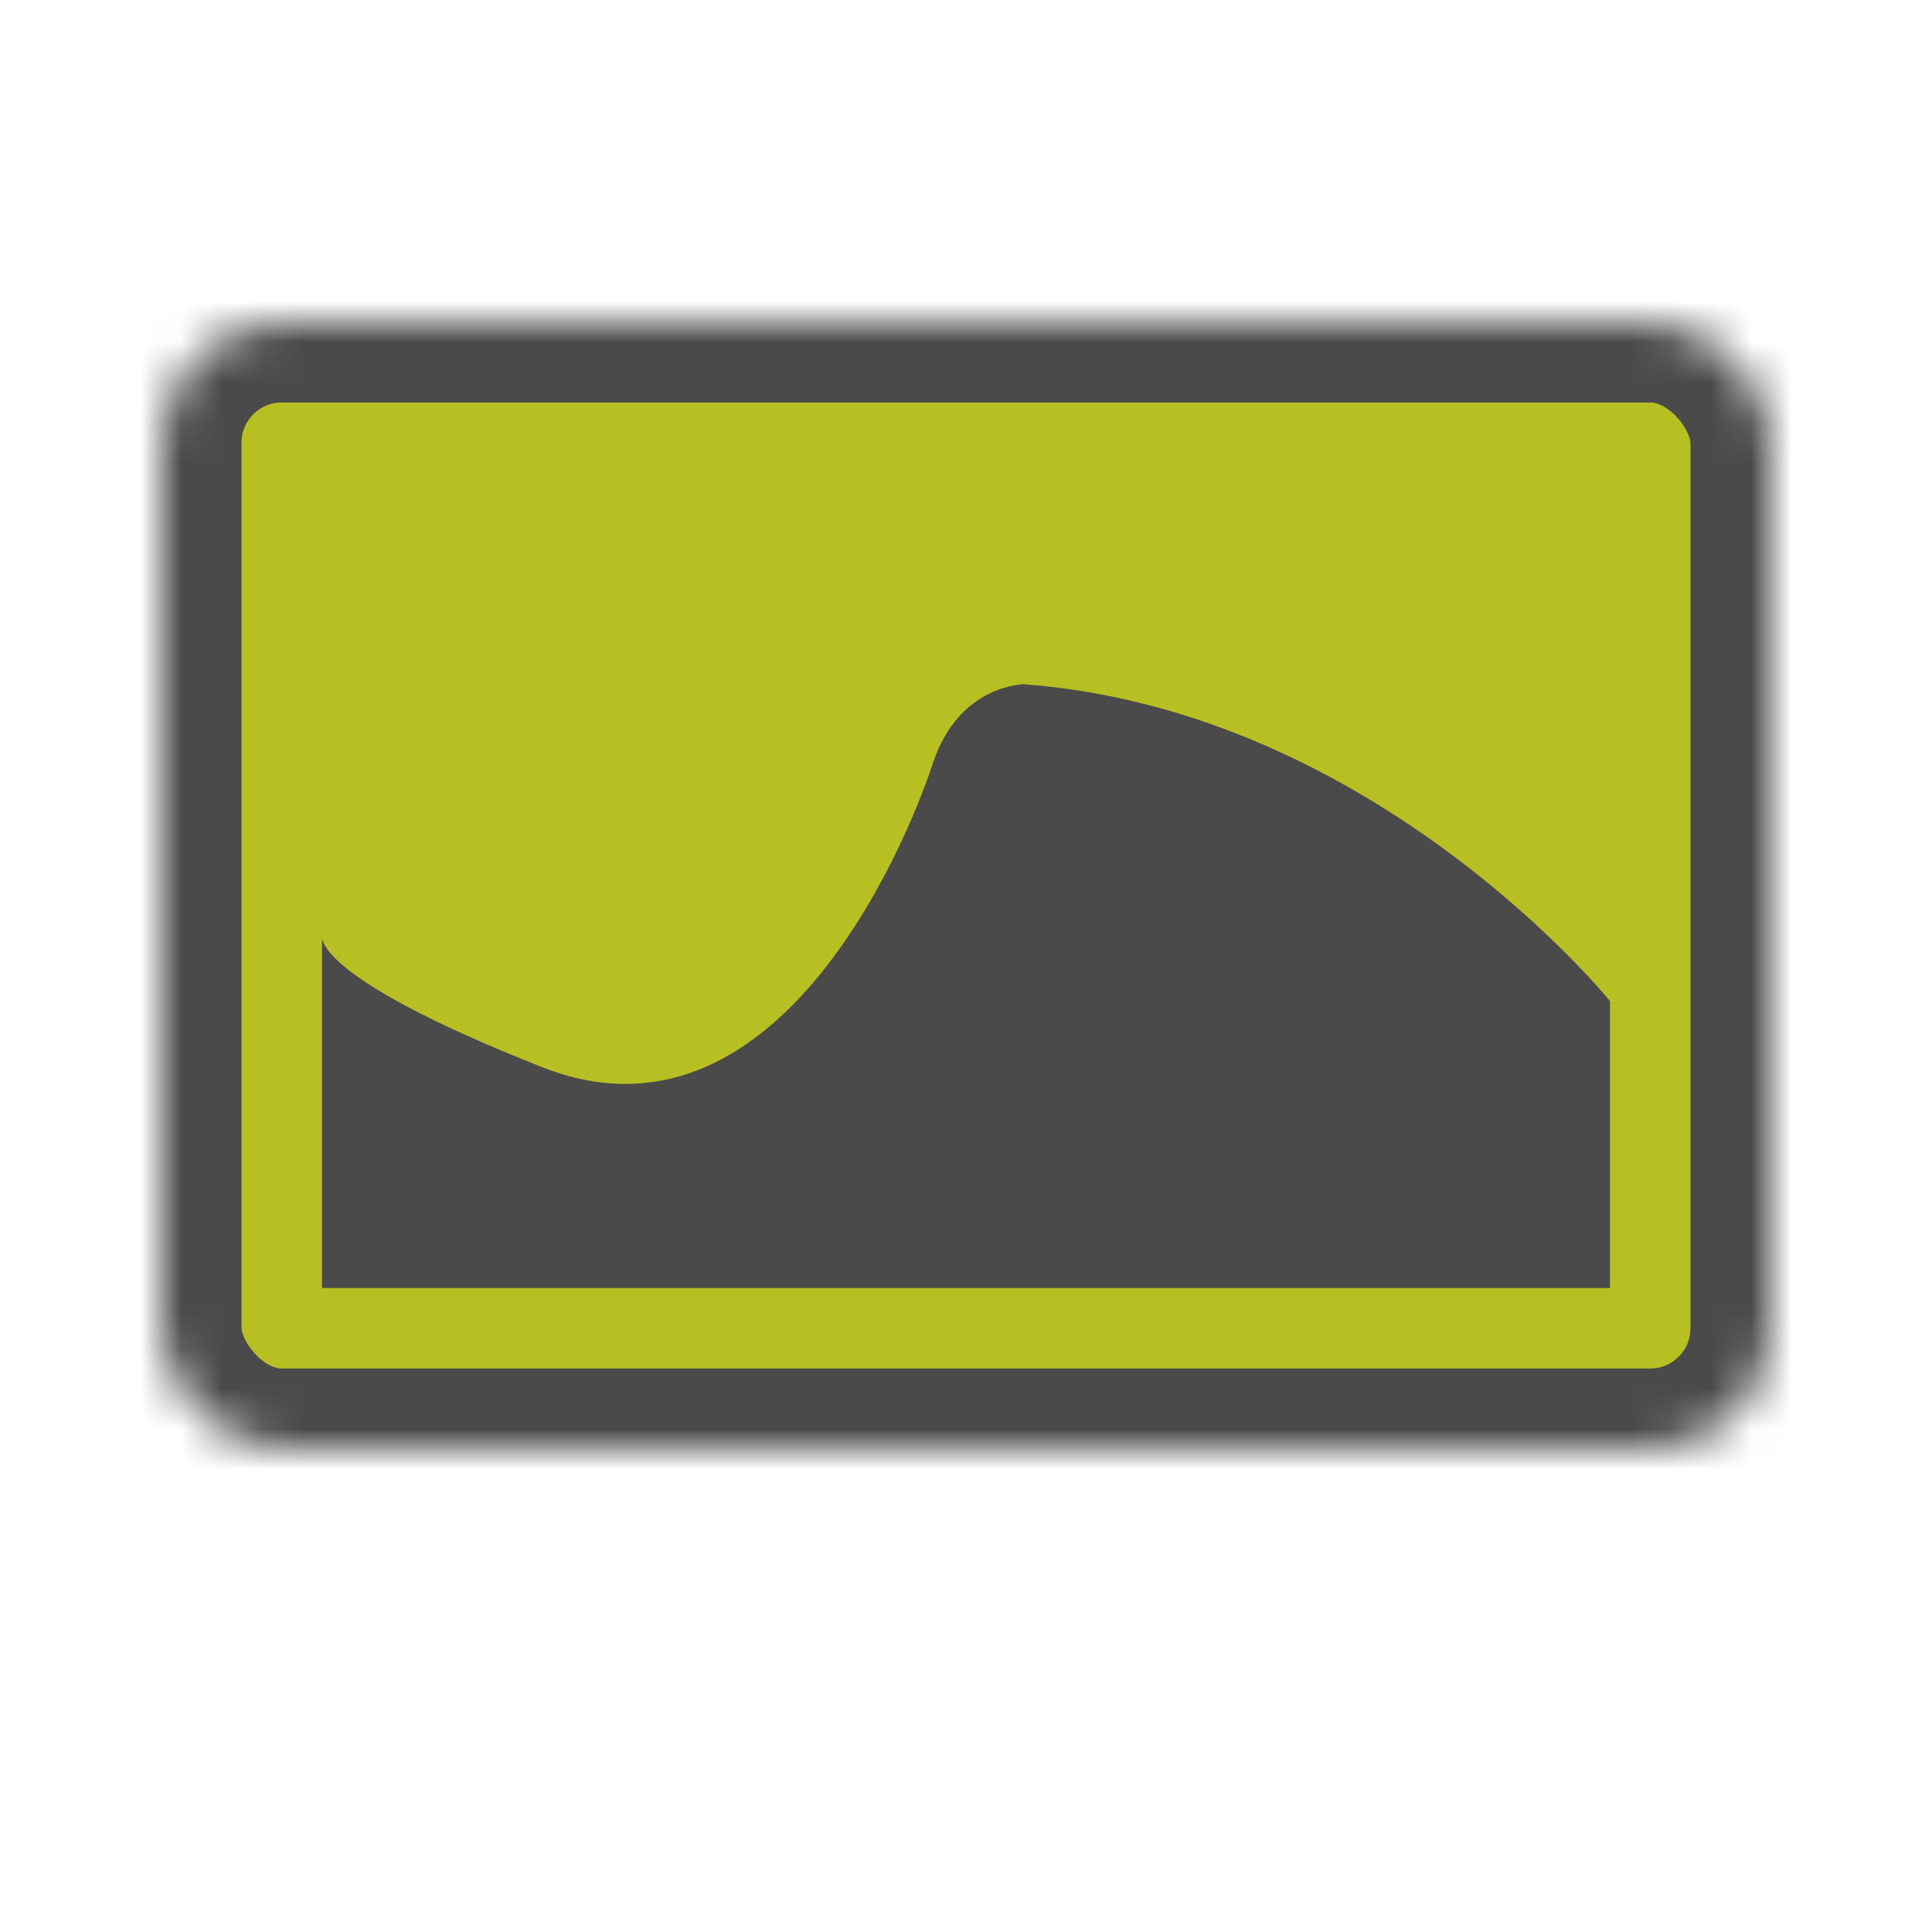 <?xml version="1.0" encoding="UTF-8" standalone="no"?>
<svg width="48px" height="48px" viewBox="0 0 48 48" version="1.1" xmlns="http://www.w3.org/2000/svg" xmlns:xlink="http://www.w3.org/1999/xlink">
    <!-- Generator: Sketch 3.8.3 (29802) - http://www.bohemiancoding.com/sketch -->
    <title>Variety</title>
    <desc>Created with Sketch.</desc>
    <defs>
        <filter x="-50%" y="-50%" width="200%" height="200%" filterUnits="objectBoundingBox" id="filter-1">
            <feOffset dx="0" dy="1" in="SourceAlpha" result="shadowOffsetOuter1"></feOffset>
            <feGaussianBlur stdDeviation="1" in="shadowOffsetOuter1" result="shadowBlurOuter1"></feGaussianBlur>
            <feColorMatrix values="0 0 0 0 0   0 0 0 0 0   0 0 0 0 0  0 0 0 0.2 0" type="matrix" in="shadowBlurOuter1" result="shadowMatrixOuter1"></feColorMatrix>
            <feMerge>
                <feMergeNode in="shadowMatrixOuter1"></feMergeNode>
                <feMergeNode in="SourceGraphic"></feMergeNode>
            </feMerge>
        </filter>
        <rect id="path-2" x="0" y="0" width="40" height="28" rx="3"></rect>
        <mask id="mask-3" maskContentUnits="userSpaceOnUse" maskUnits="objectBoundingBox" x="0" y="0" width="40" height="28" fill="white">
            <use xlink:href="#path-2"></use>
        </mask>
        <rect id="path-4" x="14" y="26" width="12" height="10"></rect>
        <mask id="mask-5" maskContentUnits="userSpaceOnUse" maskUnits="objectBoundingBox" x="0" y="0" width="12" height="10" fill="white">
            <use xlink:href="#path-4"></use>
        </mask>
        <rect id="path-6" x="9" y="34" width="22" height="3" rx="1.5"></rect>
        <mask id="mask-7" maskContentUnits="userSpaceOnUse" maskUnits="objectBoundingBox" x="0" y="0" width="22" height="3" fill="white">
            <use xlink:href="#path-6"></use>
        </mask>
    </defs>
    <g id="Page-1" stroke="none" stroke-width="1" fill="none" fill-rule="evenodd">
        <g id="Variety">
            <g id="Group" filter="url(#filter-1)" transform="translate(4, 7)">
                <use id="Rectangle-6" stroke="#4A4A4A" mask="url(#mask-3)" stroke-width="4" fill="#B8BF22" xlink:href="#path-2"></use>
                <use id="Rectangle-7" stroke="#4A4A4A" mask="url(#mask-5)" stroke-width="2" fill="#4A4A4A" xlink:href="#path-4"></use>
                <use id="Rectangle-8" stroke="#4A4A4A" mask="url(#mask-7)" stroke-width="2" fill="#4A4A4A" xlink:href="#path-6"></use>
                <path d="M4,24 L36,24 L36,16.873 C36,16.873 30.176,9.656 21.441,9 C21.441,9 19.824,9 19.176,10.968 C18.529,12.937 15.294,20.81 9.471,18.514 C3.647,16.217 4,15.233 4,15.233 L4,24 Z" id="Path-24" fill="#4A4A4A"></path>
            </g>
        </g>
    </g>
</svg>